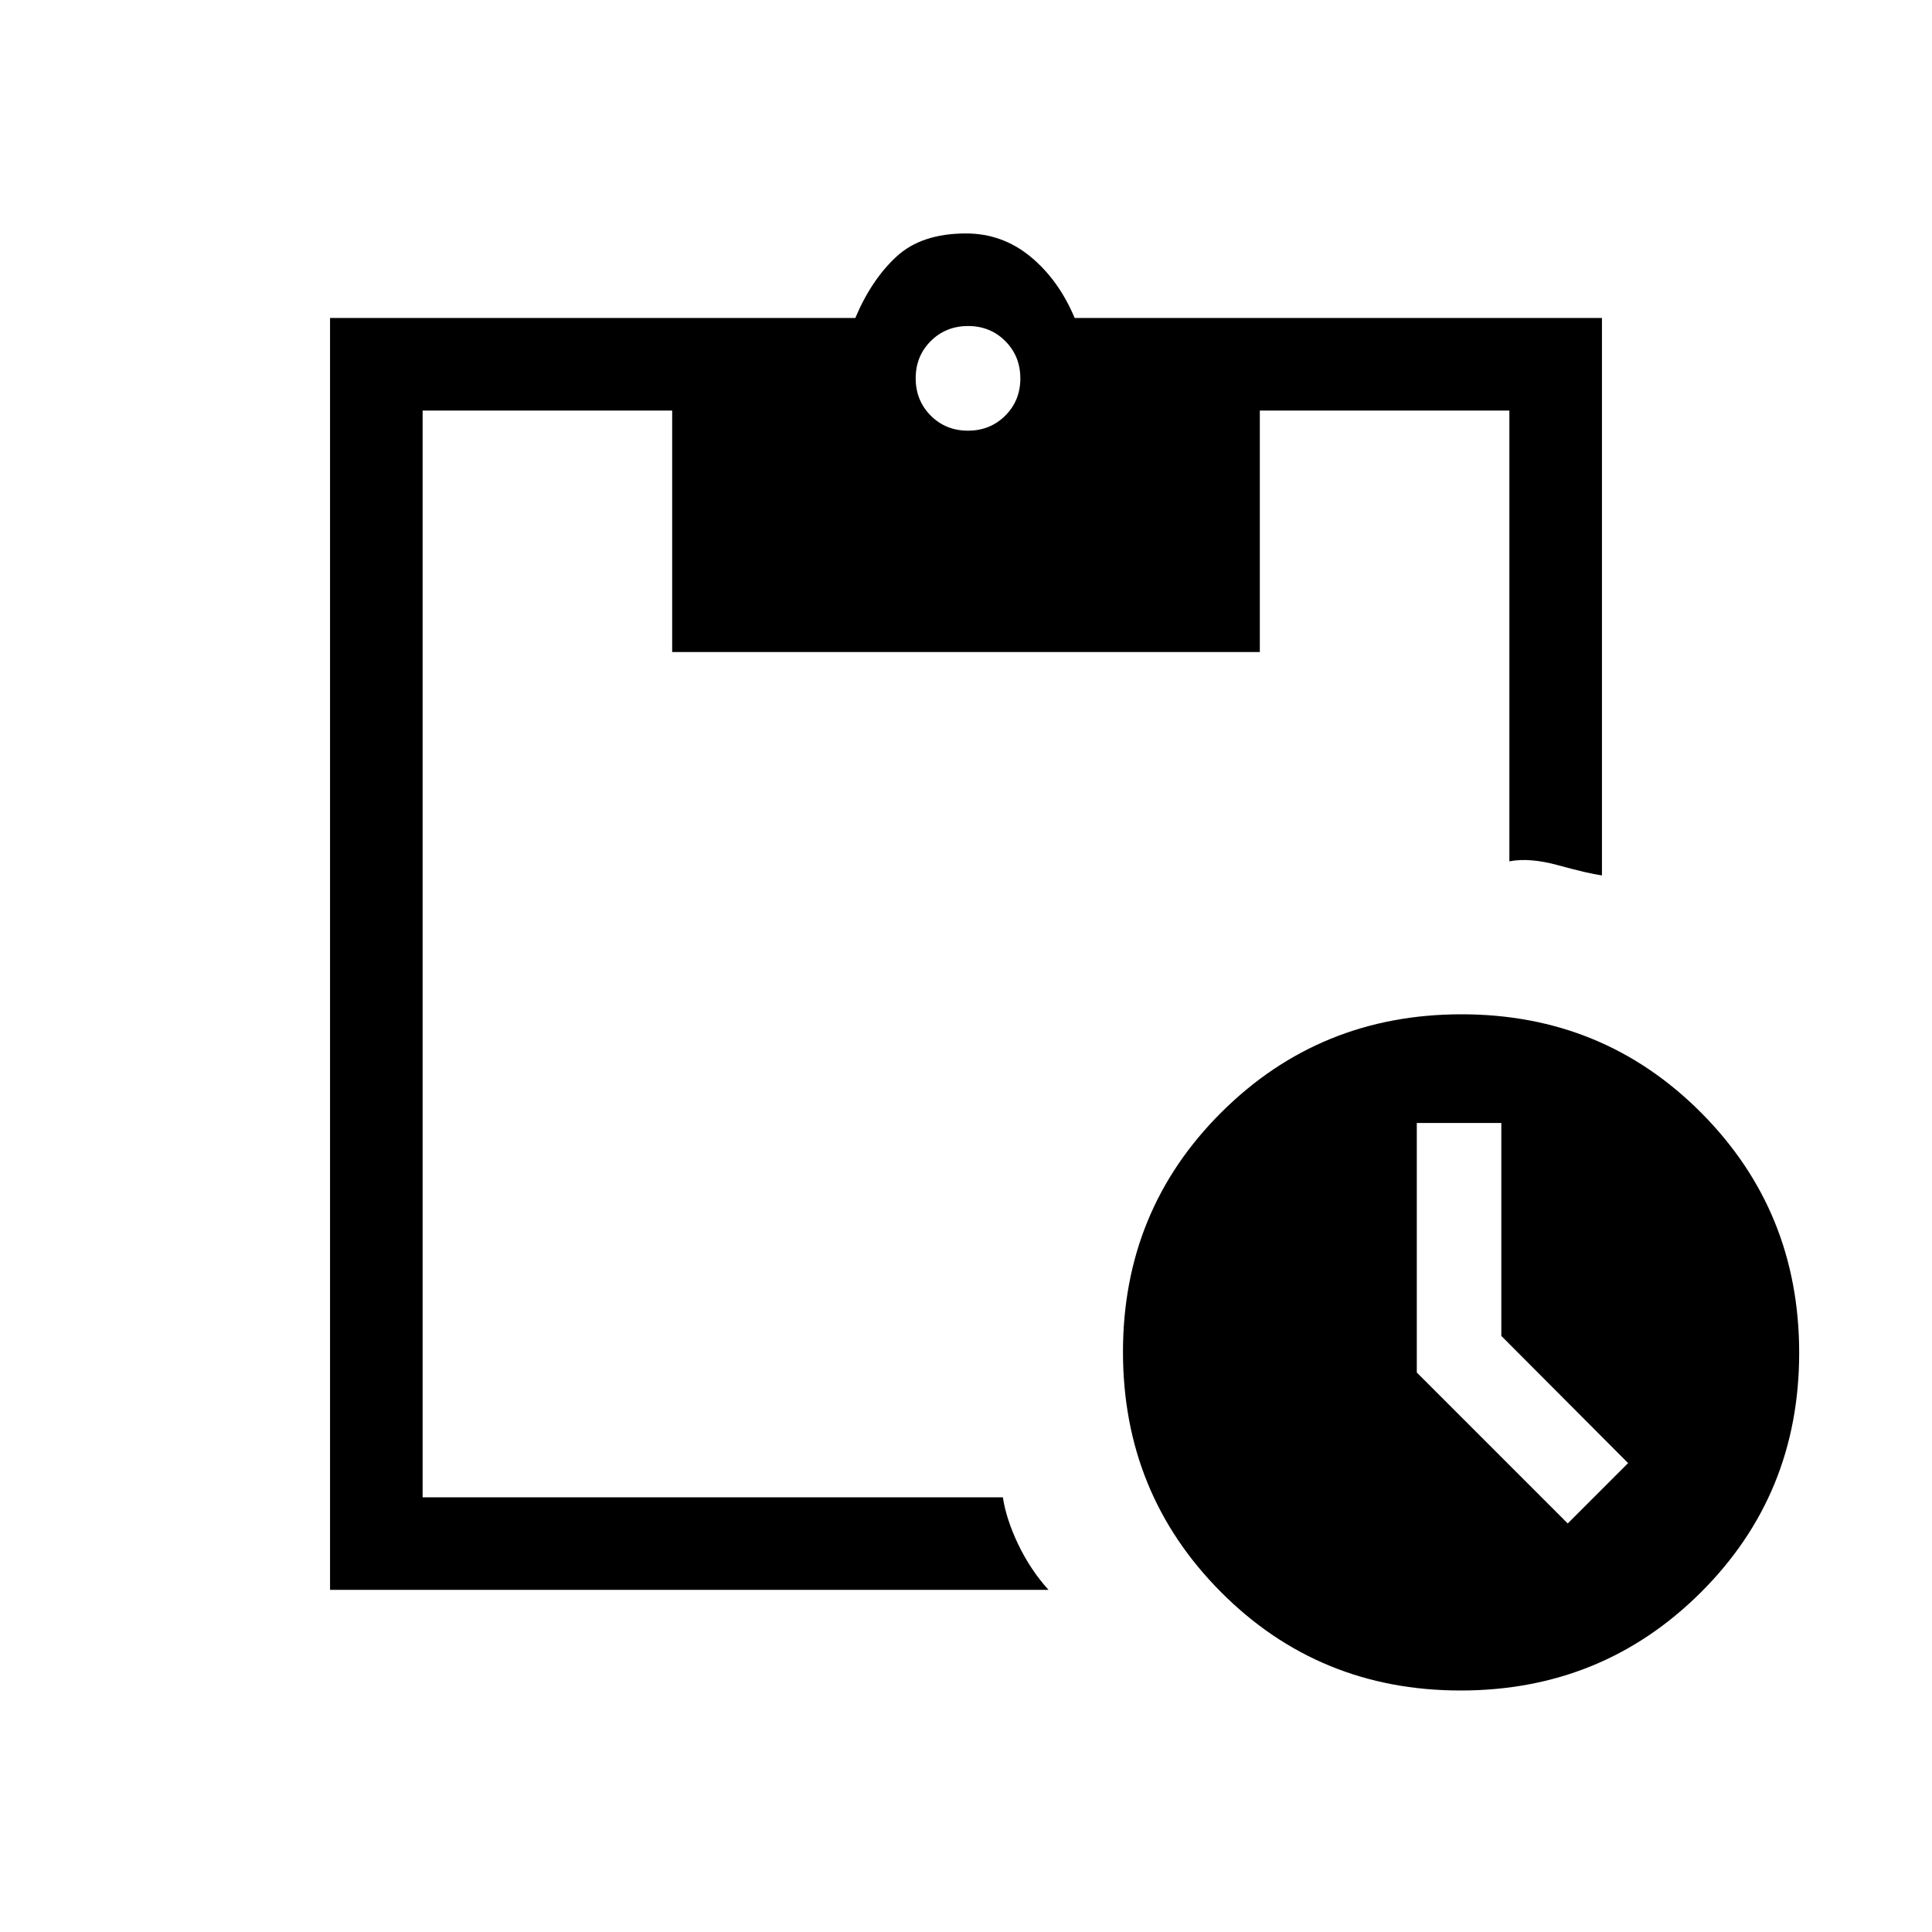 <svg xmlns="http://www.w3.org/2000/svg" height="20" viewBox="0 -960 960 960" width="20"><path d="M725.77-120q-70.39 0-119.08-48.92Q558-217.83 558-288.23q0-70.39 48.92-119.08Q655.83-456 726.23-456q70.39 0 119.08 48.92Q894-358.17 894-287.77q0 70.39-48.92 119.08Q796.17-120 725.77-120ZM779-203l30-30-63-63.19V-402h-42v124l75 75Zm-615 33v-632h261q8-19 20.45-30.5T480-844q18 0 32 11.5t22 30.5h262v277q-7-1-21.5-5t-24.5-2v-224H626v120H334v-120H210v540h288.32q1.68 11 7.68 23.5t15 22.5H164Zm316.96-576q11.04 0 18.54-7.46 7.5-7.47 7.5-18.5 0-11.04-7.46-18.54-7.47-7.5-18.5-7.5-11.04 0-18.54 7.46-7.5 7.47-7.5 18.5 0 11.04 7.46 18.54 7.47 7.5 18.5 7.5Z"/></svg>